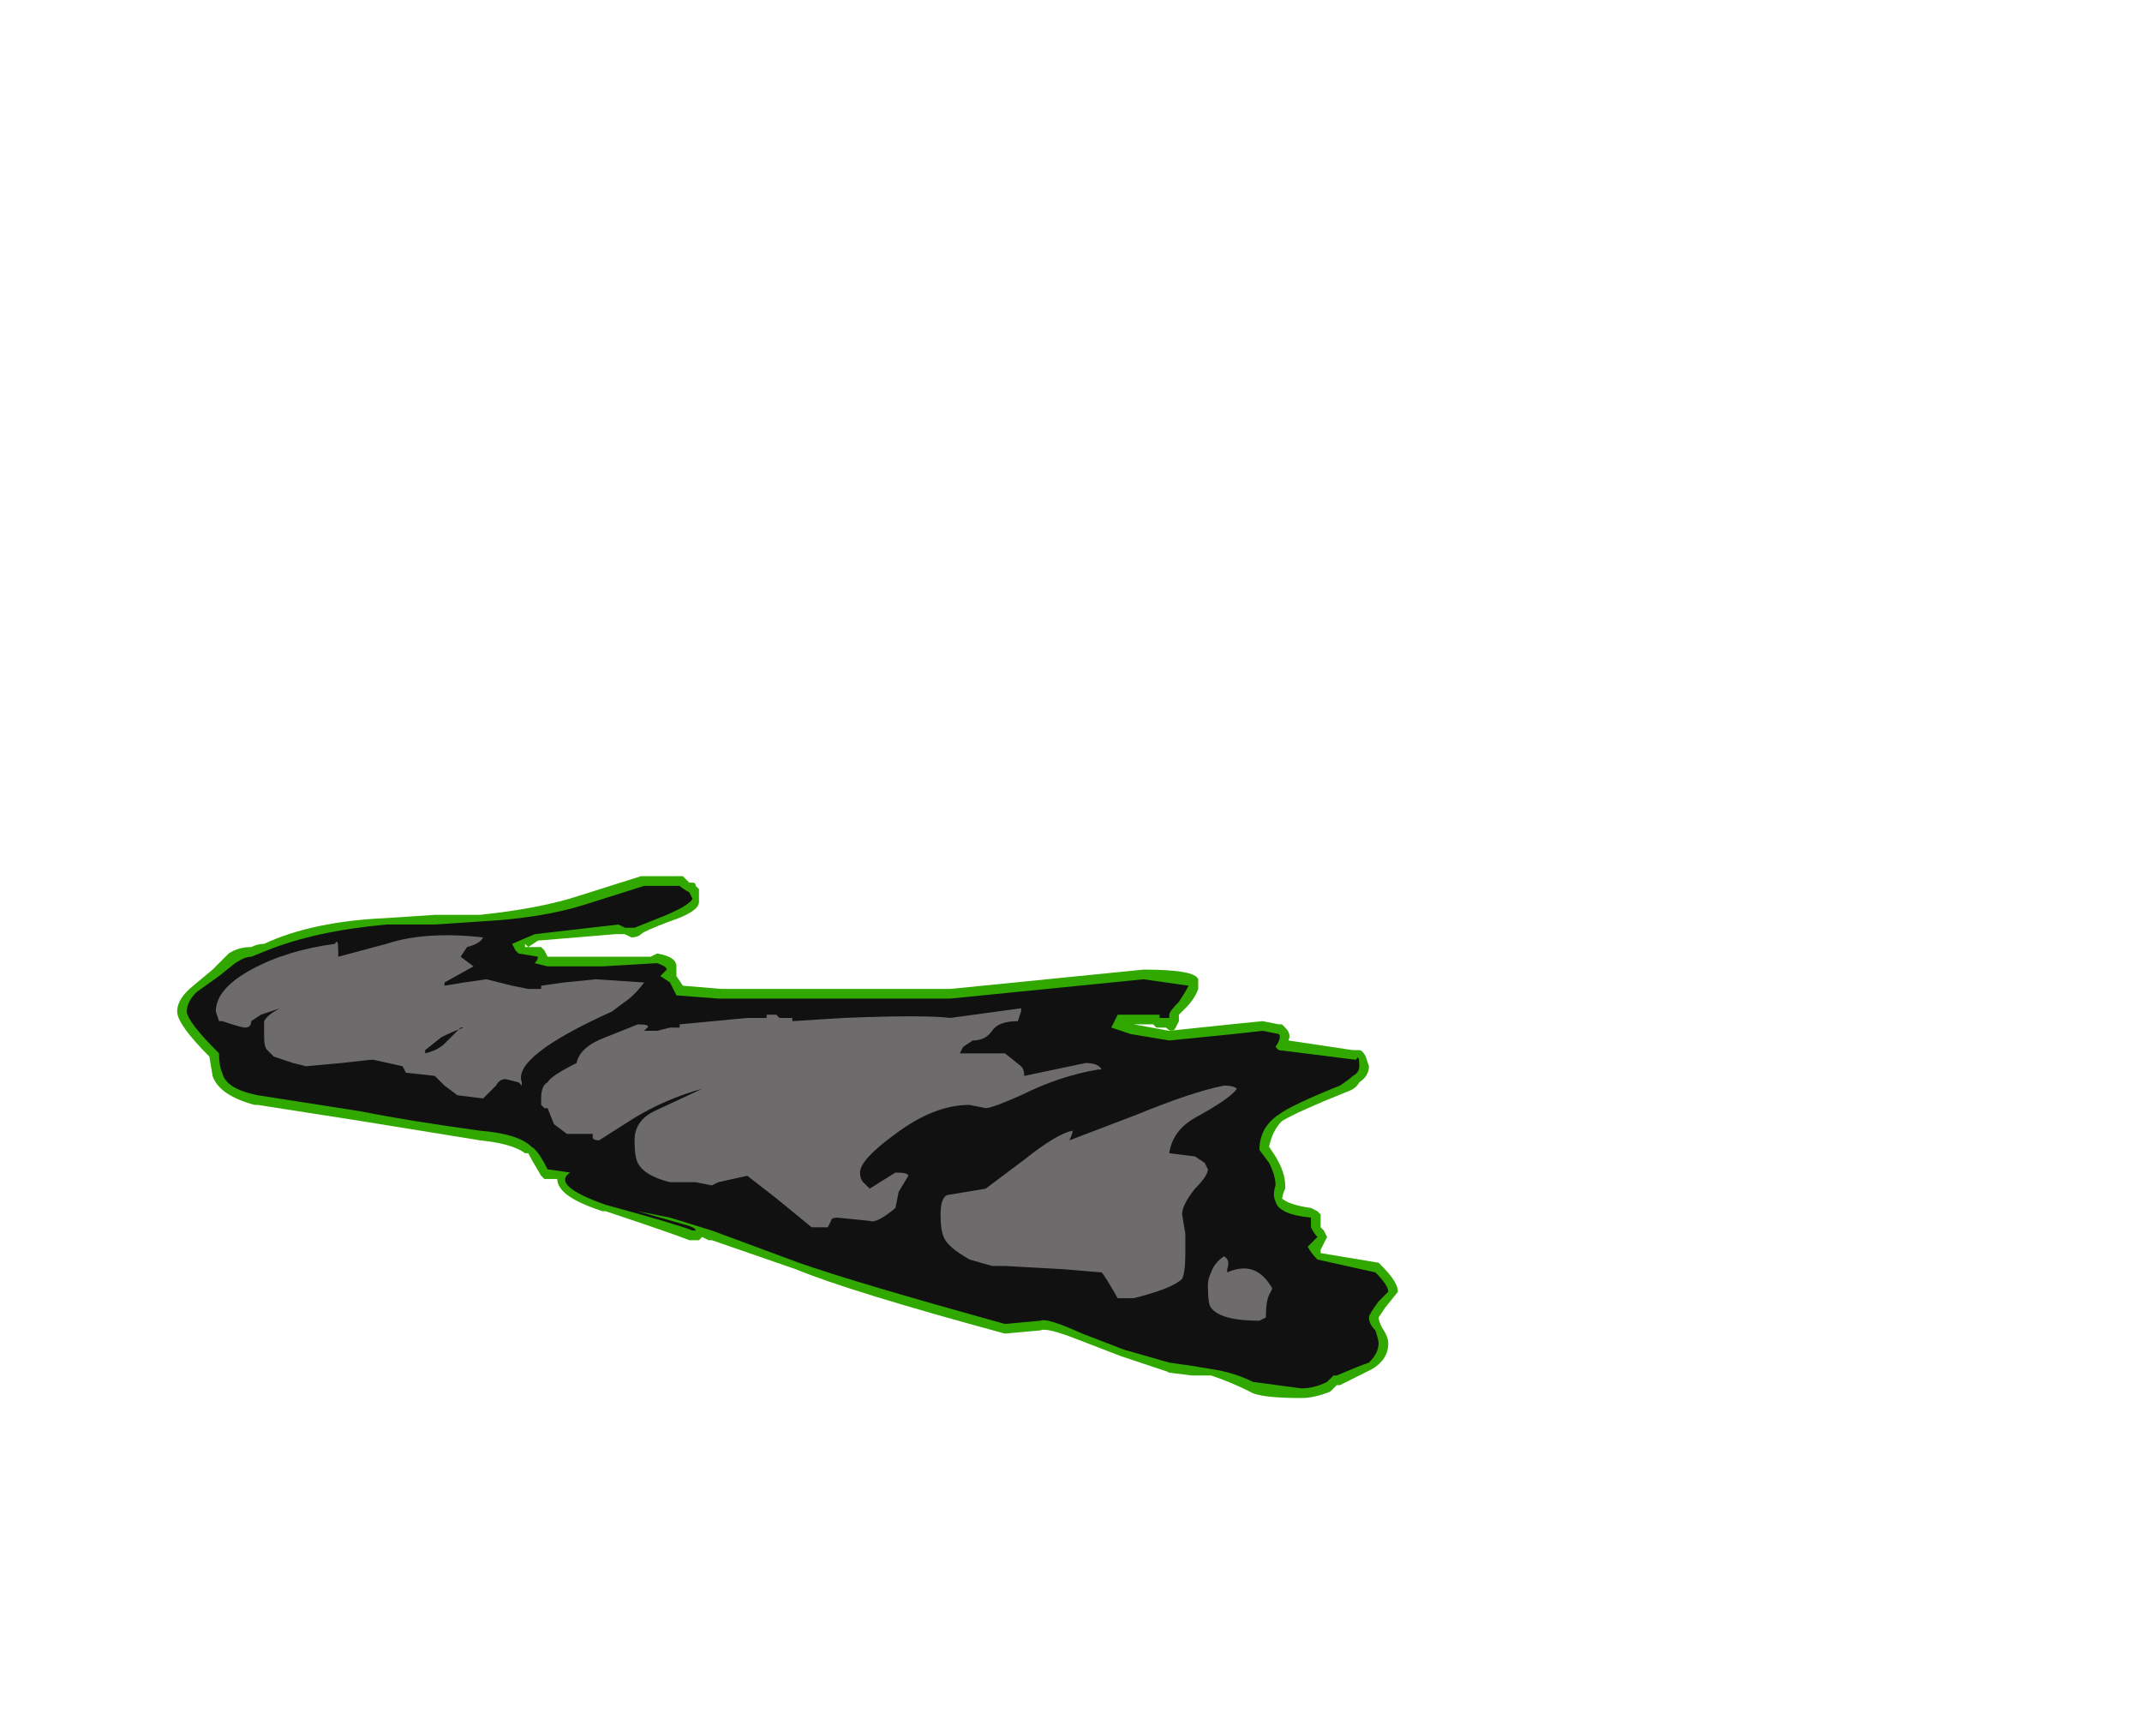 <?xml version="1.0" encoding="UTF-8" standalone="no"?>
<svg xmlns:ffdec="https://www.free-decompiler.com/flash" xmlns:xlink="http://www.w3.org/1999/xlink" ffdec:objectType="frame" height="188.65px" width="232.75px" xmlns="http://www.w3.org/2000/svg">
  <g transform="matrix(1.0, 0.0, 0.0, 1.0, 91.35, 179.9)">
    <use ffdec:characterId="4047" height="8.1" transform="matrix(7.0, 0.0, 0.0, 7.0, -72.1, -84.7)" width="18.95" xlink:href="#shape0"/>
  </g>
  <defs>
    <g id="shape0" transform="matrix(1.0, 0.0, 0.0, 1.0, 10.3, 12.1)">
      <path d="M8.05 -9.4 Q8.1 -9.4 8.15 -9.3 L8.2 -9.15 Q8.2 -9.0 8.05 -8.9 8.0 -8.8 7.85 -8.75 7.1 -8.45 6.85 -8.3 6.7 -8.15 6.65 -7.9 L6.75 -7.75 Q6.9 -7.5 6.9 -7.3 L6.9 -7.25 Q6.85 -7.15 6.85 -7.05 L6.85 -7.1 Q6.95 -7.0 7.3 -6.95 L7.4 -6.9 7.45 -6.85 7.45 -6.65 7.5 -6.6 7.55 -6.5 7.45 -6.3 7.45 -6.25 8.35 -6.1 8.4 -6.05 Q8.65 -5.8 8.65 -5.65 L8.45 -5.4 8.35 -5.25 Q8.35 -5.2 8.4 -5.1 8.5 -4.95 8.5 -4.85 8.5 -4.6 8.25 -4.45 L7.75 -4.2 7.7 -4.2 7.6 -4.1 Q7.35 -4.0 7.15 -4.0 6.5 -4.0 6.35 -4.1 6.05 -4.25 5.75 -4.35 L5.45 -4.35 5.05 -4.4 5.1 -4.4 4.35 -4.65 3.7 -4.9 Q3.2 -5.1 3.1 -5.05 L2.55 -5.0 Q0.15 -5.65 -0.7 -6.0 L-2.0 -6.45 -2.05 -6.45 -2.15 -6.5 -2.2 -6.45 -2.35 -6.45 Q-2.6 -6.55 -3.65 -6.9 L-3.7 -6.9 Q-4.15 -7.05 -4.3 -7.2 -4.4 -7.3 -4.4 -7.4 L-4.6 -7.4 -4.65 -7.45 Q-4.8 -7.7 -4.85 -7.8 L-4.9 -7.8 Q-5.1 -7.95 -5.6 -8.0 L-7.45 -8.3 -9.05 -8.55 -9.1 -8.55 Q-9.65 -8.7 -9.75 -9.0 L-9.8 -9.3 Q-10.3 -9.8 -10.3 -10.0 -10.3 -10.2 -10.05 -10.4 L-9.75 -10.65 -9.5 -10.9 Q-9.35 -11.0 -9.15 -11.0 -9.05 -11.05 -8.95 -11.05 -8.2 -11.4 -7.05 -11.45 L-6.3 -11.5 -5.6 -11.5 Q-4.65 -11.6 -4.05 -11.8 L-3.1 -12.1 -2.45 -12.1 -2.35 -12.0 -2.3 -12.0 Q-2.25 -12.0 -2.25 -11.95 L-2.2 -11.9 -2.2 -11.7 Q-2.2 -11.55 -2.65 -11.4 -3.05 -11.25 -3.1 -11.2 -3.15 -11.15 -3.25 -11.15 L-3.35 -11.2 -3.5 -11.2 -4.7 -11.1 -4.85 -11.0 -4.65 -11.0 -4.6 -10.95 -4.55 -10.85 -2.95 -10.85 -2.85 -10.9 Q-2.55 -10.85 -2.55 -10.7 L-2.55 -10.55 -2.45 -10.4 -1.85 -10.35 1.7 -10.35 4.7 -10.65 Q5.5 -10.65 5.55 -10.5 L5.55 -10.35 Q5.5 -10.2 5.35 -10.05 L5.25 -9.95 5.25 -9.85 5.2 -9.75 Q5.15 -9.65 5.05 -9.75 L4.9 -9.75 4.85 -9.8 4.55 -9.8 5.1 -9.7 6.05 -9.8 6.55 -9.85 6.8 -9.8 6.85 -9.8 6.9 -9.75 Q7.0 -9.65 6.95 -9.55 L7.95 -9.4 8.05 -9.4 M-4.85 -11.0 L-4.9 -11.05 -4.9 -11.0 -4.85 -11.0" fill="#31a800" fill-rule="evenodd" stroke="none"/>
      <path d="M8.05 -9.15 Q8.05 -9.05 7.95 -9.0 7.9 -8.95 7.75 -8.85 7.0 -8.55 6.8 -8.4 6.5 -8.2 6.5 -7.85 L6.65 -7.65 Q6.75 -7.45 6.75 -7.3 6.7 -7.15 6.75 -7.05 6.8 -6.85 7.3 -6.8 L7.3 -6.65 Q7.35 -6.55 7.4 -6.5 L7.25 -6.35 Q7.3 -6.25 7.4 -6.15 L8.3 -5.95 Q8.5 -5.75 8.5 -5.65 L8.35 -5.5 Q8.2 -5.3 8.2 -5.25 8.2 -5.15 8.3 -5.05 8.35 -4.9 8.35 -4.85 8.35 -4.7 8.2 -4.55 8.05 -4.5 7.7 -4.35 L7.65 -4.35 Q7.6 -4.3 7.55 -4.25 7.35 -4.15 7.15 -4.15 L6.4 -4.25 Q6.1 -4.4 5.75 -4.45 L5.45 -4.5 5.1 -4.55 4.4 -4.75 3.75 -5.0 Q3.2 -5.25 3.1 -5.2 L2.55 -5.15 Q0.2 -5.8 -0.65 -6.1 L-2.0 -6.6 -2.65 -6.8 -3.15 -6.9 -2.45 -6.7 Q-2.25 -6.65 -2.25 -6.6 L-2.3 -6.6 Q-2.55 -6.7 -3.65 -7.0 -4.5 -7.3 -4.2 -7.5 L-4.55 -7.55 Q-4.7 -7.85 -4.8 -7.9 -5.0 -8.1 -5.6 -8.15 -6.7 -8.3 -7.45 -8.45 L-9.05 -8.7 Q-9.55 -8.8 -9.6 -9.05 -9.65 -9.15 -9.65 -9.35 -10.15 -9.85 -10.15 -10.0 -10.15 -10.15 -10.0 -10.3 L-9.65 -10.55 -9.4 -10.75 Q-9.25 -10.85 -9.15 -10.85 L-8.9 -10.95 Q-8.15 -11.25 -7.05 -11.35 L-6.3 -11.35 -5.55 -11.4 Q-4.65 -11.45 -4.0 -11.65 L-3.05 -11.95 -2.5 -11.95 Q-2.45 -11.9 -2.35 -11.85 L-2.3 -11.75 Q-2.35 -11.65 -2.7 -11.5 L-3.2 -11.3 -3.35 -11.3 -3.45 -11.35 -4.75 -11.2 -5.1 -11.05 -5.05 -10.95 -5.0 -10.9 -4.7 -10.85 Q-4.7 -10.8 -4.75 -10.75 L-4.55 -10.7 -3.7 -10.7 -2.85 -10.75 Q-2.7 -10.7 -2.7 -10.65 L-2.8 -10.55 -2.65 -10.45 -2.55 -10.25 -1.9 -10.2 1.7 -10.2 4.7 -10.5 5.4 -10.4 Q5.35 -10.3 5.25 -10.15 5.1 -10.0 5.1 -9.95 L5.1 -9.9 4.95 -9.9 4.95 -9.95 4.3 -9.95 4.2 -9.75 4.5 -9.65 5.1 -9.55 6.1 -9.65 6.55 -9.7 6.8 -9.65 Q6.85 -9.6 6.75 -9.45 L6.8 -9.4 8.0 -9.25 Q8.05 -9.35 8.05 -9.15" fill="#111111" fill-rule="evenodd" stroke="none"/>
      <path d="M6.15 -8.8 Q6.05 -8.65 5.5 -8.35 5.15 -8.15 5.1 -7.8 L5.5 -7.75 5.65 -7.65 5.7 -7.55 Q5.7 -7.45 5.5 -7.25 5.3 -7.0 5.3 -6.85 L5.35 -6.55 5.35 -6.25 Q5.35 -5.95 5.3 -5.85 5.15 -5.7 4.55 -5.55 L4.3 -5.55 Q4.1 -5.9 4.05 -5.95 L3.45 -6.0 2.55 -6.05 2.35 -6.05 2.0 -6.15 Q1.65 -6.35 1.6 -6.5 1.55 -6.6 1.55 -6.85 1.55 -7.1 1.65 -7.15 L2.25 -7.25 2.85 -7.7 Q3.35 -8.1 3.6 -8.15 3.6 -8.1 3.55 -8.0 L4.6 -8.4 Q5.45 -8.75 5.95 -8.85 6.1 -8.85 6.15 -8.8 M2.8 -10.0 L2.75 -9.85 Q2.45 -9.85 2.35 -9.7 2.25 -9.55 2.05 -9.55 L1.9 -9.45 1.85 -9.35 2.55 -9.35 2.8 -9.15 Q2.85 -9.1 2.85 -9.0 L3.8 -9.2 Q4.0 -9.2 4.05 -9.1 L4.0 -9.1 Q3.4 -9.0 2.8 -8.7 2.35 -8.5 2.25 -8.5 L2.0 -8.55 Q1.45 -8.55 0.85 -8.1 0.3 -7.7 0.3 -7.5 0.3 -7.4 0.35 -7.35 L0.45 -7.25 0.85 -7.5 Q1.05 -7.5 1.05 -7.45 L0.9 -7.2 0.85 -6.95 Q0.55 -6.7 0.45 -6.75 L-0.05 -6.8 Q-0.15 -6.8 -0.15 -6.75 L-0.2 -6.65 -0.45 -6.65 -1.0 -7.1 -1.45 -7.45 -1.9 -7.35 -2.0 -7.3 -2.25 -7.35 -2.65 -7.35 Q-3.05 -7.45 -3.15 -7.65 -3.2 -7.75 -3.2 -8.0 -3.2 -8.3 -2.9 -8.45 L-2.15 -8.8 Q-2.7 -8.65 -3.2 -8.35 L-3.75 -8.0 Q-3.85 -8.0 -3.85 -8.05 L-3.85 -8.1 -4.25 -8.1 -4.45 -8.25 -4.55 -8.5 -4.6 -8.5 -4.65 -8.55 -4.65 -8.65 Q-4.65 -8.85 -4.55 -8.9 -4.5 -9.0 -4.1 -9.2 -4.05 -9.45 -3.65 -9.6 -3.4 -9.7 -3.15 -9.8 -2.95 -9.8 -3.0 -9.75 L-3.05 -9.7 -2.85 -9.7 -2.65 -9.75 -2.5 -9.75 -2.5 -9.8 -1.45 -9.9 -1.15 -9.9 -1.15 -9.95 -1.0 -9.95 -0.95 -9.9 -0.75 -9.9 -0.75 -9.85 0.05 -9.9 Q1.3 -9.95 1.7 -9.9 L2.8 -10.05 2.8 -10.0 M5.75 -5.95 Q5.8 -6.1 5.95 -6.2 6.05 -6.15 6.0 -6.0 L6.0 -5.95 Q6.45 -6.15 6.7 -5.7 L6.65 -5.6 Q6.6 -5.5 6.6 -5.25 L6.5 -5.2 Q5.9 -5.2 5.75 -5.4 5.7 -5.45 5.7 -5.75 5.7 -5.85 5.75 -5.95 M-3.55 -10.0 Q-5.1 -9.3 -4.95 -8.9 L-4.95 -8.85 -5.0 -8.9 -5.2 -8.95 Q-5.3 -8.95 -5.35 -8.85 L-5.55 -8.65 -5.95 -8.7 -6.15 -8.85 -6.3 -9.0 -6.75 -9.05 -6.8 -9.15 -7.25 -9.25 -7.3 -9.25 -7.75 -9.2 -8.3 -9.15 -8.5 -9.2 -8.8 -9.3 -8.9 -9.4 Q-8.95 -9.45 -8.95 -9.6 L-8.95 -9.85 Q-8.9 -9.95 -8.7 -10.05 L-9.0 -9.95 -9.15 -9.85 Q-9.15 -9.75 -9.25 -9.75 -9.3 -9.75 -9.6 -9.85 L-9.65 -9.85 -9.7 -10.0 Q-9.7 -10.35 -9.15 -10.65 -8.6 -10.95 -7.85 -11.05 -7.8 -11.15 -7.8 -10.95 L-7.8 -10.85 -7.05 -11.05 Q-6.45 -11.25 -5.55 -11.15 -5.6 -11.05 -5.8 -11.0 L-5.9 -10.85 -5.7 -10.7 -6.15 -10.45 -6.15 -10.4 -5.85 -10.45 -5.5 -10.5 -5.1 -10.4 -4.85 -10.35 -4.65 -10.35 -4.65 -10.4 -4.3 -10.45 -3.8 -10.5 -3.05 -10.45 Q-3.2 -10.25 -3.35 -10.15 L-3.55 -10.0 M-7.95 -10.85 L-7.95 -10.85 M-5.85 -9.75 Q-6.0 -9.7 -6.2 -9.6 L-6.45 -9.4 -6.45 -9.35 Q-6.25 -9.4 -6.15 -9.5 L-5.9 -9.75 -5.85 -9.75" fill="#6d6b6b" fill-rule="evenodd" stroke="none"/>
    </g>
  </defs>
</svg>
